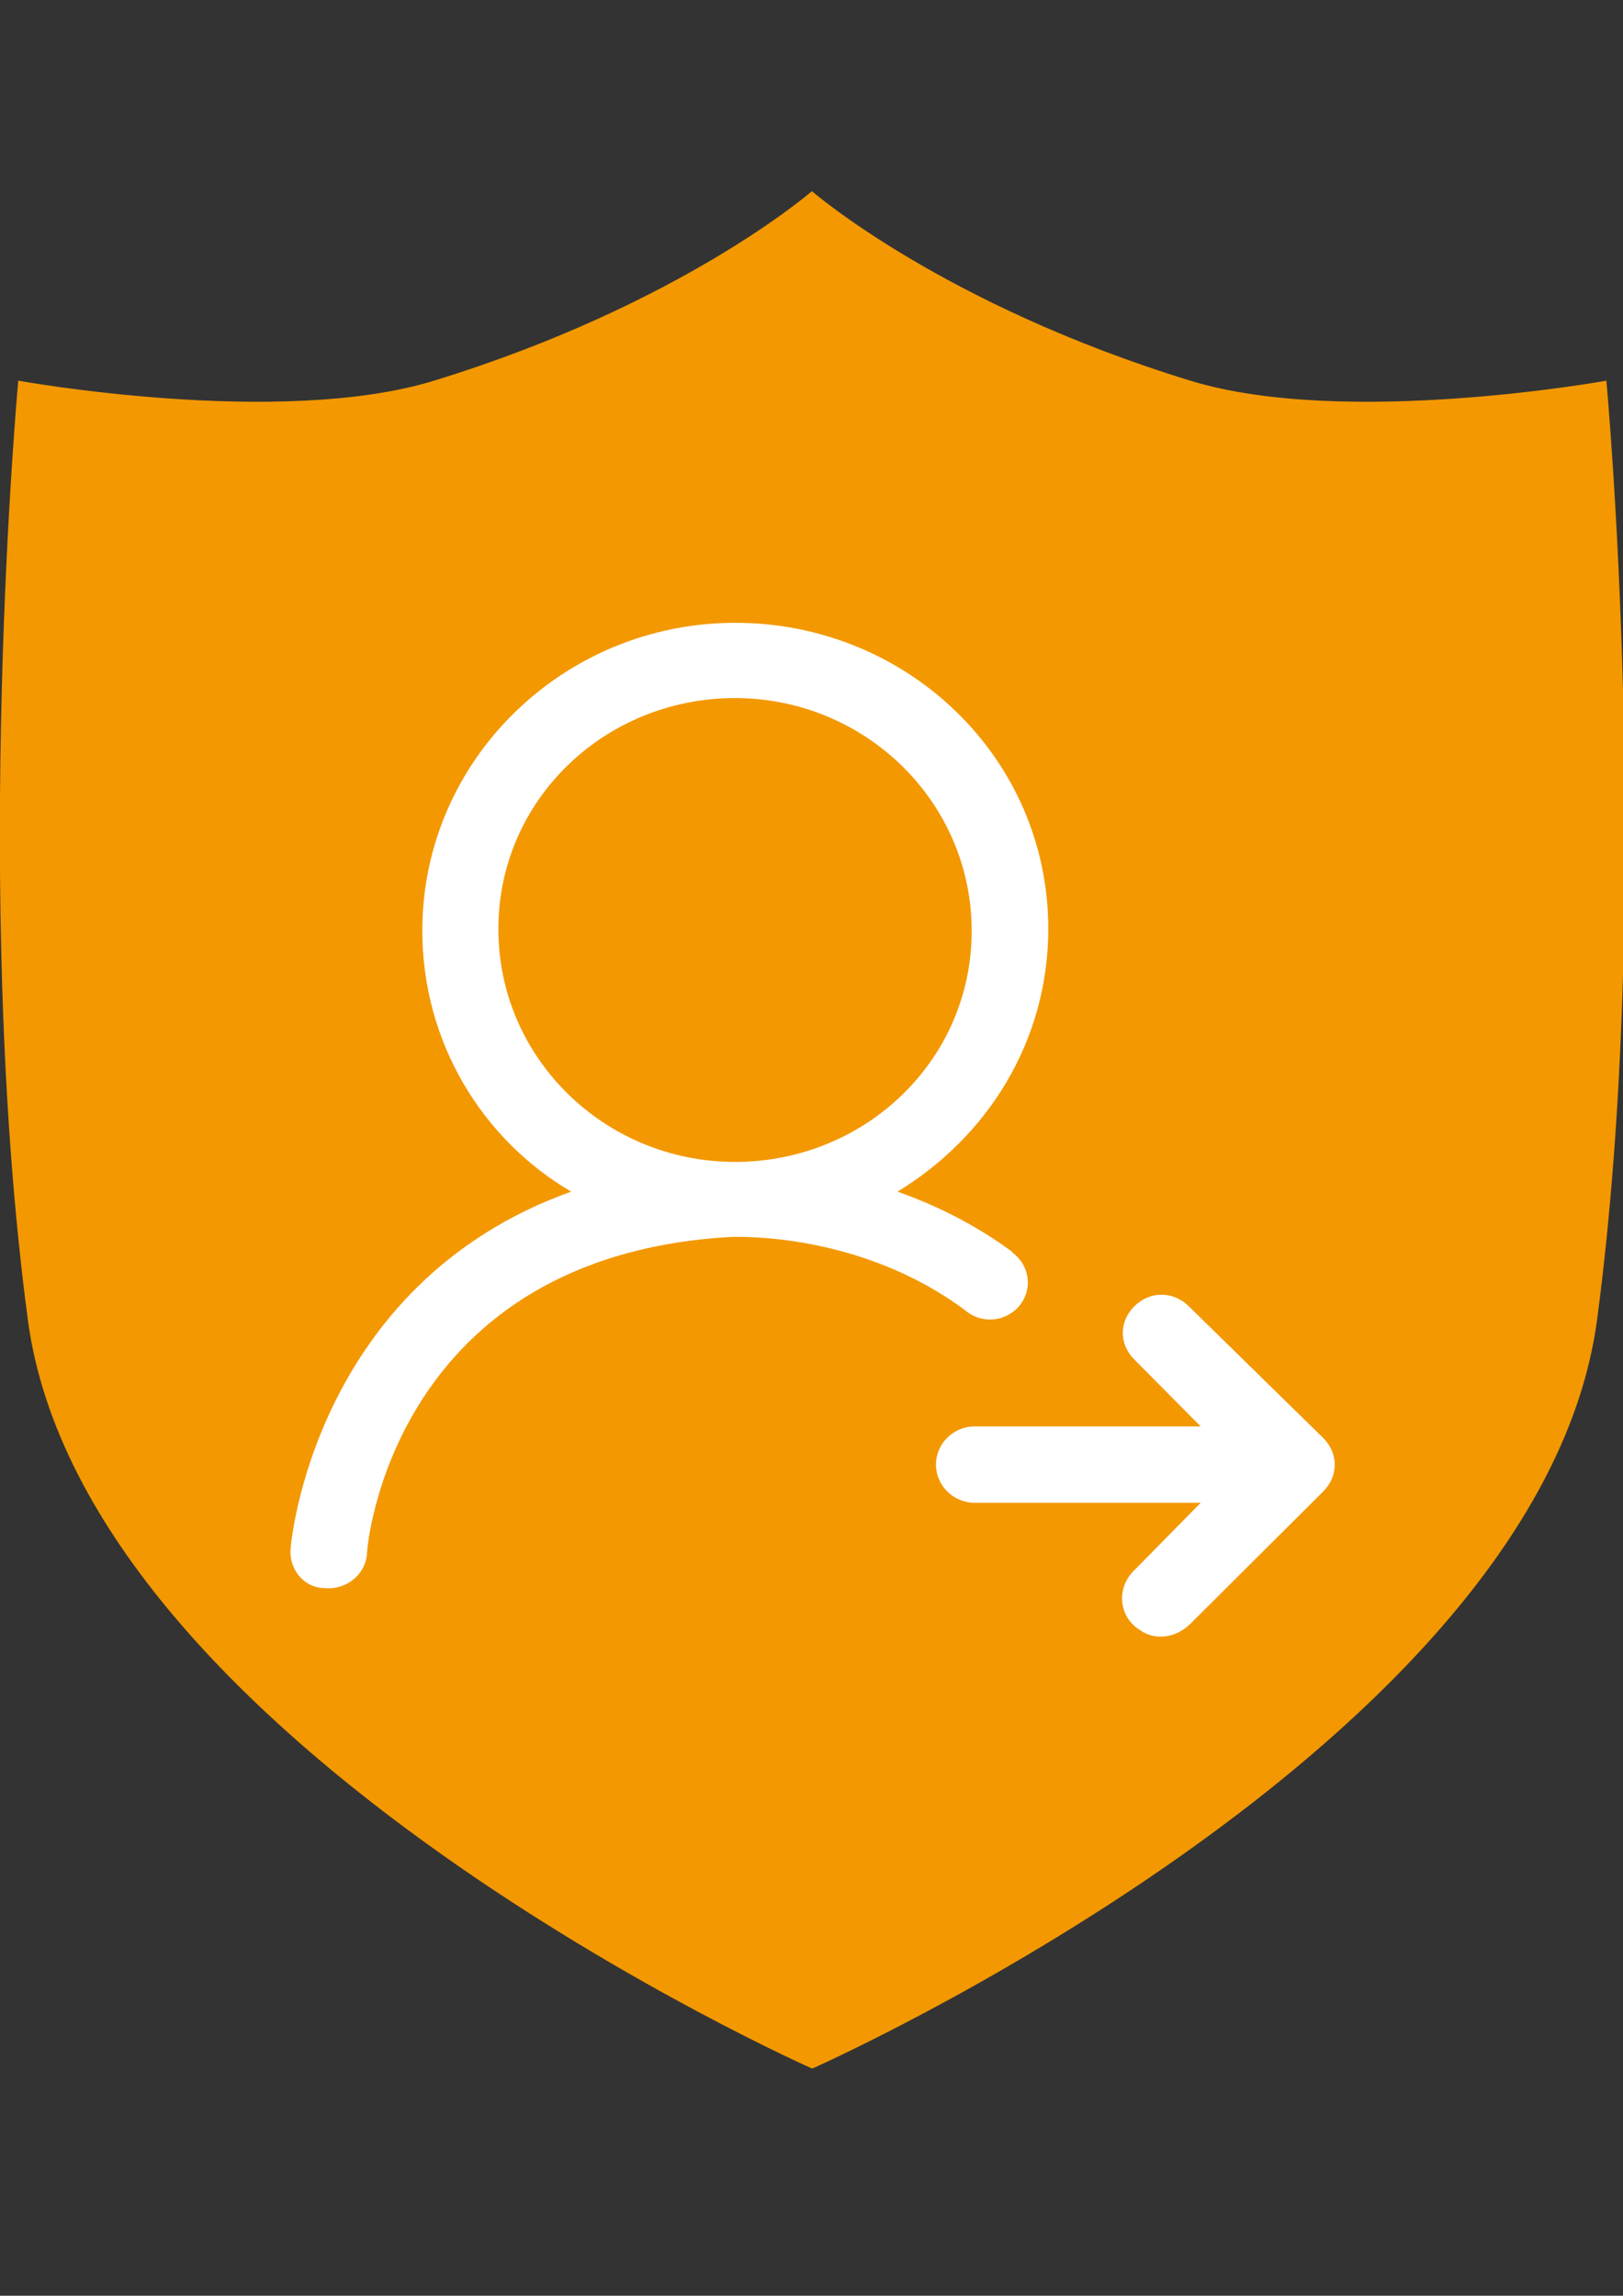 <?xml version="1.0" encoding="utf-8"?>
<!-- Generator: Adobe Illustrator 19.0.0, SVG Export Plug-In . SVG Version: 6.00 Build 0)  -->
<svg version="1.1" id="图层_1" xmlns="http://www.w3.org/2000/svg" xmlns:xlink="http://www.w3.org/1999/xlink" x="0px" y="0px"
	 viewBox="0 0 595.3 841.9" style="enable-background:new 0 0 595.3 841.9;" xml:space="preserve">
<rect x="0" y="0" width="595.3" height="841.9" fill="#333333" stroke="none"/>
<style type="text/css">
	.st0{fill:#6AB324;}
	.st1{fill:#F39800;}
	.st2{fill:#FFFFFF;}
</style>
<path class="st0" d="M188.8,505.3c-21,0-38.1,17.1-38.1,38.1s17.1,38.1,38.1,38.1s38.1-17.1,38.1-38.1
	C226.9,522.4,209.8,505.3,188.8,505.3z"/>
<path class="st0" d="M394.8,508c-21,0-38.1,17.1-38.1,38.1s17.1,38.1,38.1,38.1s38.1-17.1,38.1-38.1C432.9,525,415.8,508,394.8,508z
	"/>
<path class="st1" d="M589.2,139.6c0,0-96,17.4-152.6,0c-91-27.9-138.8-69.5-138.8-69.5s-47.7,41.6-138.6,69.5
	c-56.6,17.4-152.5,0-152.5,0s-17.3,187.8,3.5,344.3s287.7,274.7,287.7,274.7S565,640.4,585.8,483.9S589.2,139.6,589.2,139.6z"/>
<path class="st2" d="M485.3,527.3L436,479c-5.7-5.6-14.2-5.6-19.9,0c-5.7,5.6-5.7,14,0,19.6l24.3,24.5h-82.9
	c-7.8,0-14.2,6.3-14.2,14c0,7.7,6.4,14,14.2,14h82.9L415.9,576c-6.4,6.3-5.7,16.8,2.1,21.7c5.7,4.2,13.5,2.8,18.5-2.1l48.8-48.6
	C491,541.3,491,533,485.3,527.3z M354,480.5c2.4,2.1,5.6,3.4,9.1,3.4c7.7,0,13.9-6.1,13.9-13.6c0-4.5-2.3-8.5-5.7-11
	c0-0.1,0-0.1,0-0.2c-13.8-10.2-28.3-17.2-42.1-22.1c32.9-20,55.3-55.1,55.3-96.4c0-62.7-51.8-112.2-114.8-112.2
	c-63,0-114.8,50.3-114.8,112.9c0,40.6,21.7,76.4,54.6,95.7C115,470.8,106.6,566.5,106.6,567.9c-0.7,7.6,4.9,14.5,12.6,14.5
	c7.7,0.7,14.7-4.8,15.4-12.4c0-4.8,10.5-109.5,133.7-116.4C271.3,453.6,315.7,452,354,480.5C354,480.5,354,480.5,354,480.5z
	 M269.6,426.1c-47.6,0-86.8-37.9-86.8-85.4c0-47.5,39.2-84.7,86.8-84.7c47.6,0,86.8,37.9,86.8,85.4
	C356.4,388.9,317.2,426.1,269.6,426.1z"/>
</svg>
